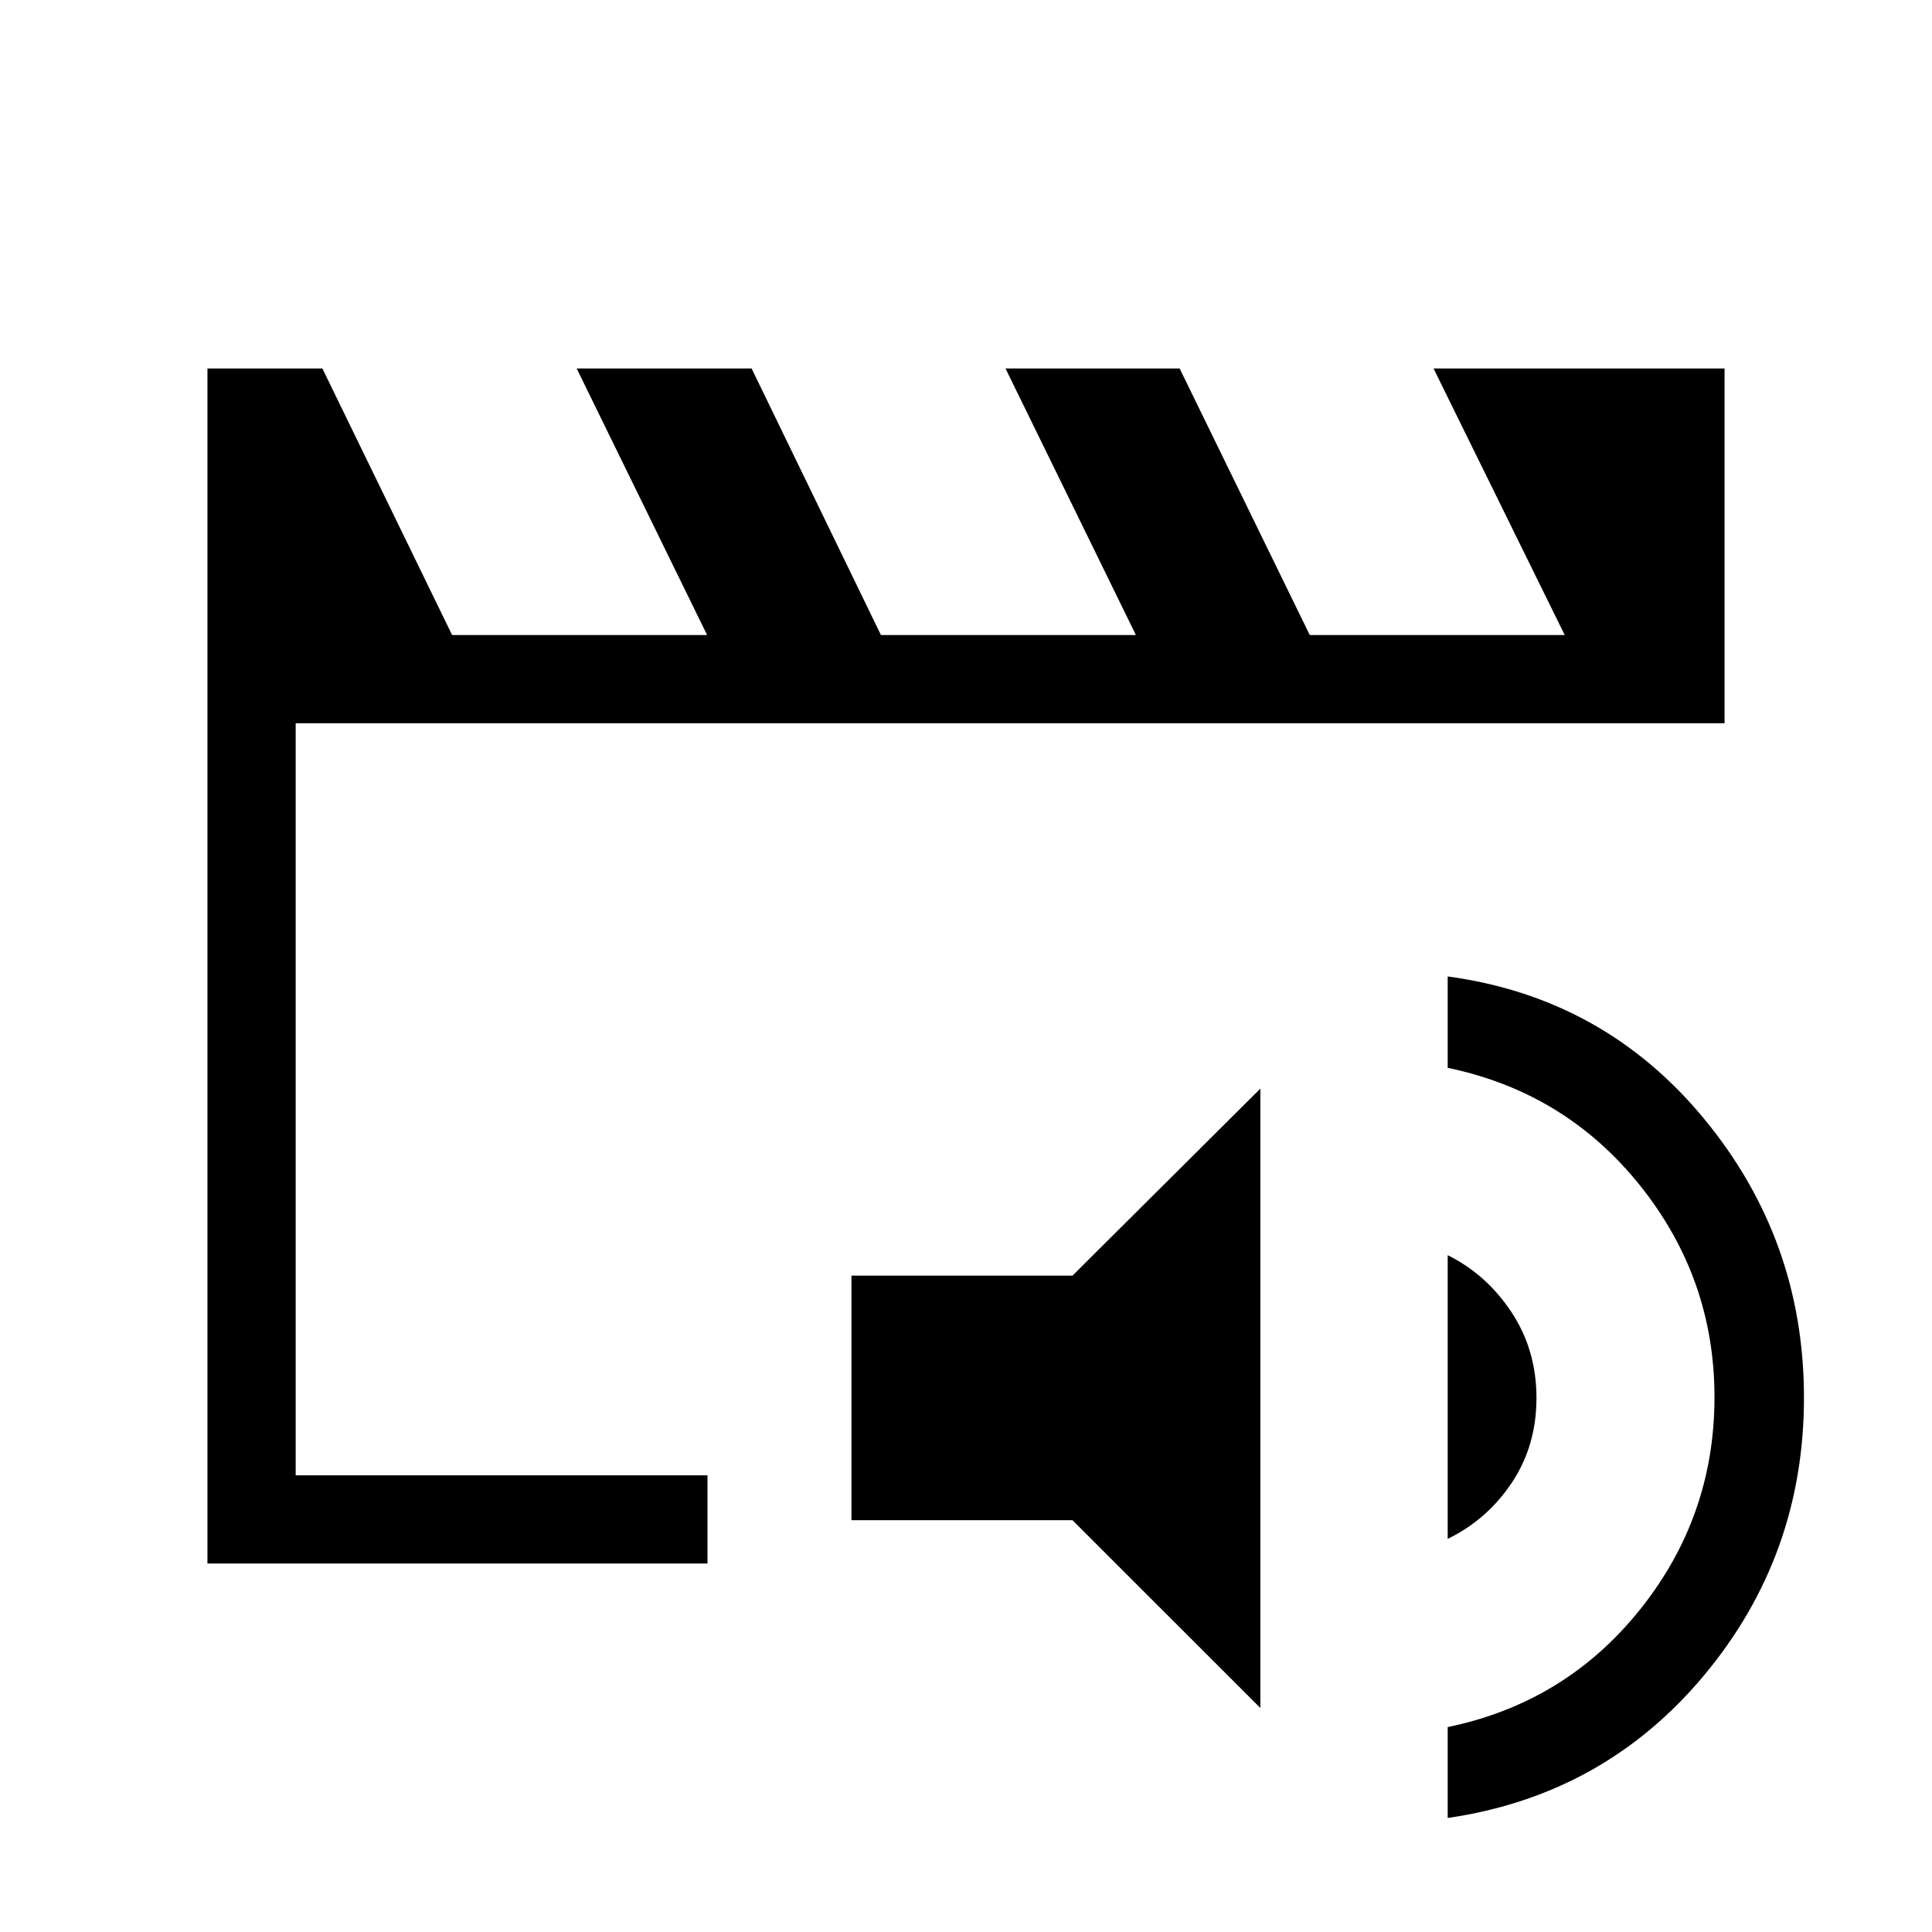 <svg xmlns="http://www.w3.org/2000/svg" height="48" viewBox="0 -960 960 960" width="48"><path d="M146.92-226.92v-373.7V-226.92Zm-43.84 43.84v-593.84h57.11l64.46 132.46h126.7l-64.81-132.46h86.92l64.27 132.46h126.69l-64.8-132.46h86.53l64.66 132.46H777.5l-65.19-132.46h144.61v176.3h-710v373.7h204.62v43.84H103.08Zm523.19 71.77-93.35-93.31H423.08v-121.53h109.84l93.35-92.93v307.77Zm93.08 54.65v-45.17q58.42-12.06 95.5-58.3 37.07-46.24 37.07-105.64 0-59.01-37.07-105.26-37.08-46.24-95.5-58.37v-45.41q77.65 10.5 127.34 70.65 49.69 60.15 49.69 138.66 0 78.5-49.69 138.02Q797-67.96 719.35-56.66Zm0-138.69v-140.96q19.3 9.58 31.71 28.33 12.4 18.75 12.4 42.59 0 23.85-12.3 42.22-12.3 18.37-31.81 27.82Z"/></svg>